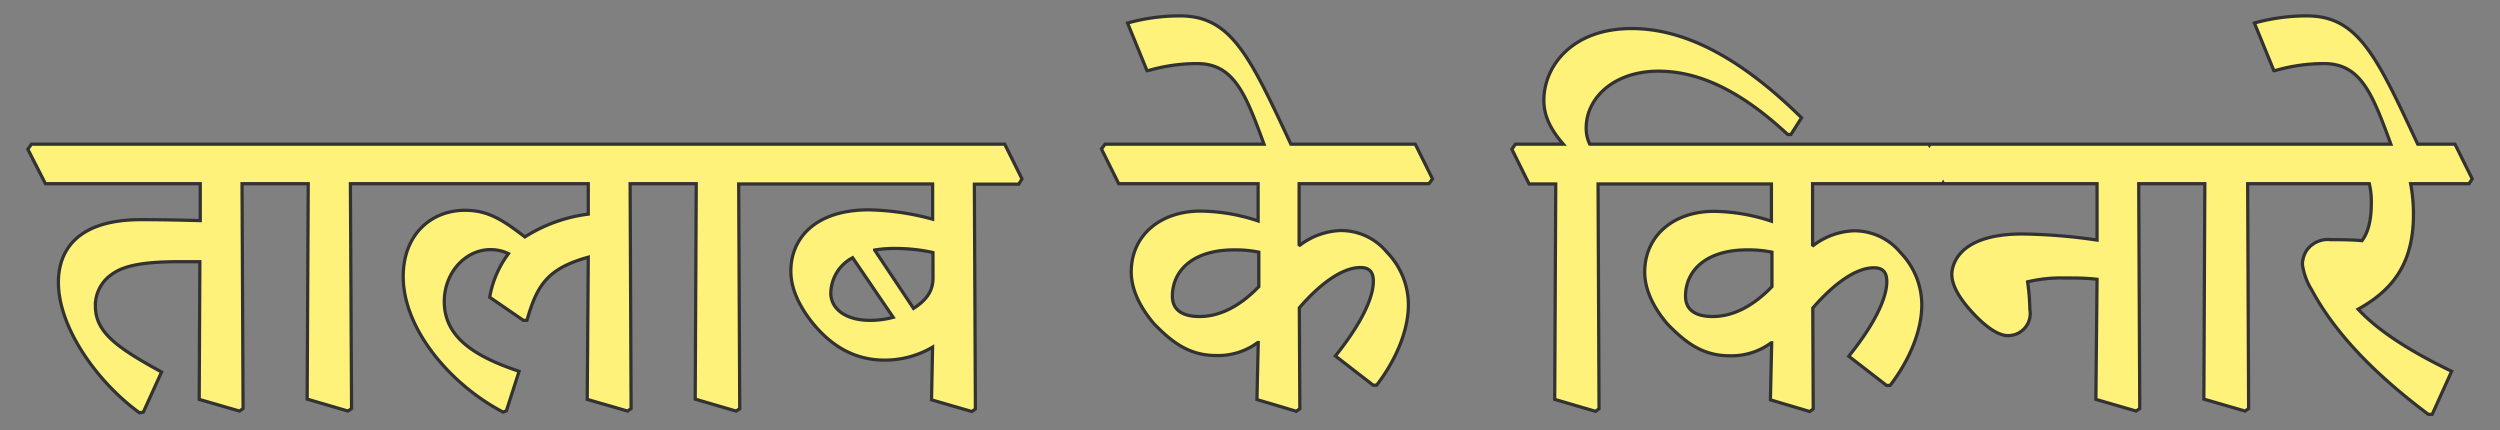 <svg id="Layer_1" data-name="Layer 1" xmlns="http://www.w3.org/2000/svg" viewBox="0 0 385.28 66.31"><rect x="0" y="0" width="385.28" height="66.31" fill="#808080" stroke="none"/><defs><style>.cls-1{fill:#fff27b;stroke:#323232;stroke-miterlimit:10;stroke-width:0.5px;}</style></defs><path class="cls-1" d="M157.5,27.57l-2.66-5.35H4.84L4.29,23,7,28.31H30.86V34c-2.66-.07-5.75-.15-9-.15C11.13,33.82,9,39.33,9,43.51c0,7,6,15.39,12.5,20.11l.59-.11,2.81-6.18c-7-3.82-10.2-6.17-10.2-10.19a5.81,5.81,0,0,1,2.46-4.81c1.72-1.28,4.46-2,10.47-2h3.17L30.7,61.55l6.21,1.8.55-.39L37.3,28.31H47.5l-.16,33.2,6.29,1.84.55-.39L54,28.31H90.66V33a23.81,23.81,0,0,0-9.77,3.51c-3.47-2.65-5.66-4.1-9.25-4.1-5.16,0-9.5,3.71-9.5,10.2,0,8.2,7.43,16.76,15.4,20.9l.5-.2L80,57.22c-7.58-2.5-11.53-5.67-11.53-10.75,0-4.49,3.29-8,7.11-8a6.38,6.38,0,0,1,2.78.62,15.61,15.61,0,0,0-2.89,6.72l5.19,3.56h.55c1.56-5.47,3.2-8,9.45-9.73L90.5,61.55l6.22,1.8.54-.39-.15-34.65H107.3l-.16,33.2,6.29,1.84L114,63l-.16-34.65h29.89v5.43a40.1,40.1,0,0,0-9.85-1.44c-8.12,0-12,4.29-12,9.45,0,2.15.82,4.76,3.24,7.85,3.25,4.06,7,5.86,11.21,5.86a14.52,14.52,0,0,0,7.39-2l-.16,8.12,6.21,1.8.55-.39-.16-34.65H157Zm-23.4,21.8c-4.06,0-6.06-2-6.06-4.15a6.26,6.26,0,0,1,3.36-5.5l6.25,9.18A13.51,13.51,0,0,1,134.1,49.37Zm9.69-6.61c0,1.84-.71,3.29-3,4.77l-6-9a18.78,18.78,0,0,1,3.13-.24,26.78,26.78,0,0,1,5.86.63Z"/><path class="cls-1" d="M220.22,28.31l.55-.74-2.66-5.35H198.94c-6.35-13.59-9.19-19.77-17.08-19.77a29.94,29.94,0,0,0-8.09,1.1l3,7.34h.16a26.94,26.94,0,0,1,7.57-1.09c5.67,0,7.47,4.68,10.3,12.42H170.3l-.55.74,2.66,5.35h21.48v5.74A29,29,0,0,0,185,32.53c-6.09,0-10.66,3.67-10.66,9.37,0,2.82,1.48,5.63,3.51,8,2.78,2.86,5.43,4.89,9.58,4.89a10.27,10.27,0,0,0,6.4-2l.08,0-.2,8.79,6.06,1.8.55-.39-.08-15.55c3.16-3.67,6.6-6.21,9.41-6.21,1.37,0,2,.67,2,2.11,0,3-2.5,7.35-5.85,11.52l5.82,4.5h.54c3-3.91,4.89-8.44,4.89-12.39a11.61,11.61,0,0,0-3.29-8.08,9.18,9.18,0,0,0-7.18-3.36,11,11,0,0,0-6.25,2.26l-.12-.07V28.31ZM194,44.17c-3,3.13-6.13,4.61-9.14,4.61-2.62,0-4.18-1-4.18-3.13,0-3.82,3-7.14,9.53-7.14a18.58,18.58,0,0,1,3.79.35Z"/><path class="cls-1" d="M381,27.57l-2.66-5.35H372.6c-6.35-13.59-9.19-19.77-17.08-19.77a29.94,29.94,0,0,0-8.09,1.1l3,7.34h.16a27,27,0,0,1,7.58-1.09c5.66,0,7.46,4.68,10.29,12.42h-71l-.1.14-.07-.14H245a5.58,5.58,0,0,1-.55-2.5c0-4.65,4.3-8.75,11.14-8.75,7,0,13.55,3.83,19.92,9.76H276l1.64-2.58C267.93,8.58,259.33,4.4,251.44,4.4c-9.1,0-13.51,5.75-13.51,11.06,0,2.38,1,4.45,3,6.76h-7.39L233,23l2.65,5.35h4.11l-.16,33.2,6.29,1.84.54-.39-.15-34.65H273v5.74a29.13,29.13,0,0,0-8.87-1.52c-6.09,0-10.66,3.67-10.66,9.37,0,2.82,1.48,5.63,3.51,8,2.78,2.86,5.43,4.89,9.57,4.89a10.28,10.28,0,0,0,6.41-2l.08,0-.2,8.79,6.06,1.8.54-.39-.07-15.55c3.16-3.67,6.6-6.21,9.41-6.21,1.37,0,2,.67,2,2.11,0,3-2.5,7.35-5.86,11.52l5.82,4.5h.55c3-3.91,4.88-8.44,4.88-12.39a11.6,11.6,0,0,0-3.28-8.08,9.2,9.2,0,0,0-7.19-3.36,11,11,0,0,0-6.25,2.26l-.11-.07V28.31h20l.1-.14.07.14h23.67V37a85.24,85.24,0,0,0-11.52-.94c-10.27,0-10.86,5.2-10.86,6.22,0,1.64,1.1,3.67,3.28,6s4,3.44,5.35,3.44a3.4,3.4,0,0,0,3.4-4,35.66,35.66,0,0,0-.35-4.29,22.42,22.42,0,0,1,5.7-.59c1.84,0,3.21,0,5,.2L323,61.55l6.21,1.8.55-.39-.16-34.65h10.19l-.15,33.2L346,63.35l.54-.39-.15-34.65h18.75a12.15,12.15,0,0,1,.31,3c0,2.89-.59,4.65-1.44,5.78-1.22-.12-3-.16-4.85-.16a4,4,0,0,0-3.67,1.65,4.12,4.12,0,0,0-.66,2.18,10.19,10.19,0,0,0,1.48,4c3.71,6.87,10,13.16,17.93,19.1h.59l3-6.64c-6-2.89-11.17-6.06-14.41-9.57,5-2.78,8.52-6.72,8.52-14.53a25.45,25.45,0,0,0-.43-4.81h9ZM273.08,44.17c-3,3.13-6.14,4.61-9.14,4.61-2.62,0-4.18-1-4.18-3.13,0-3.82,3-7.14,9.53-7.14a18.58,18.58,0,0,1,3.79.35Z"/></svg>